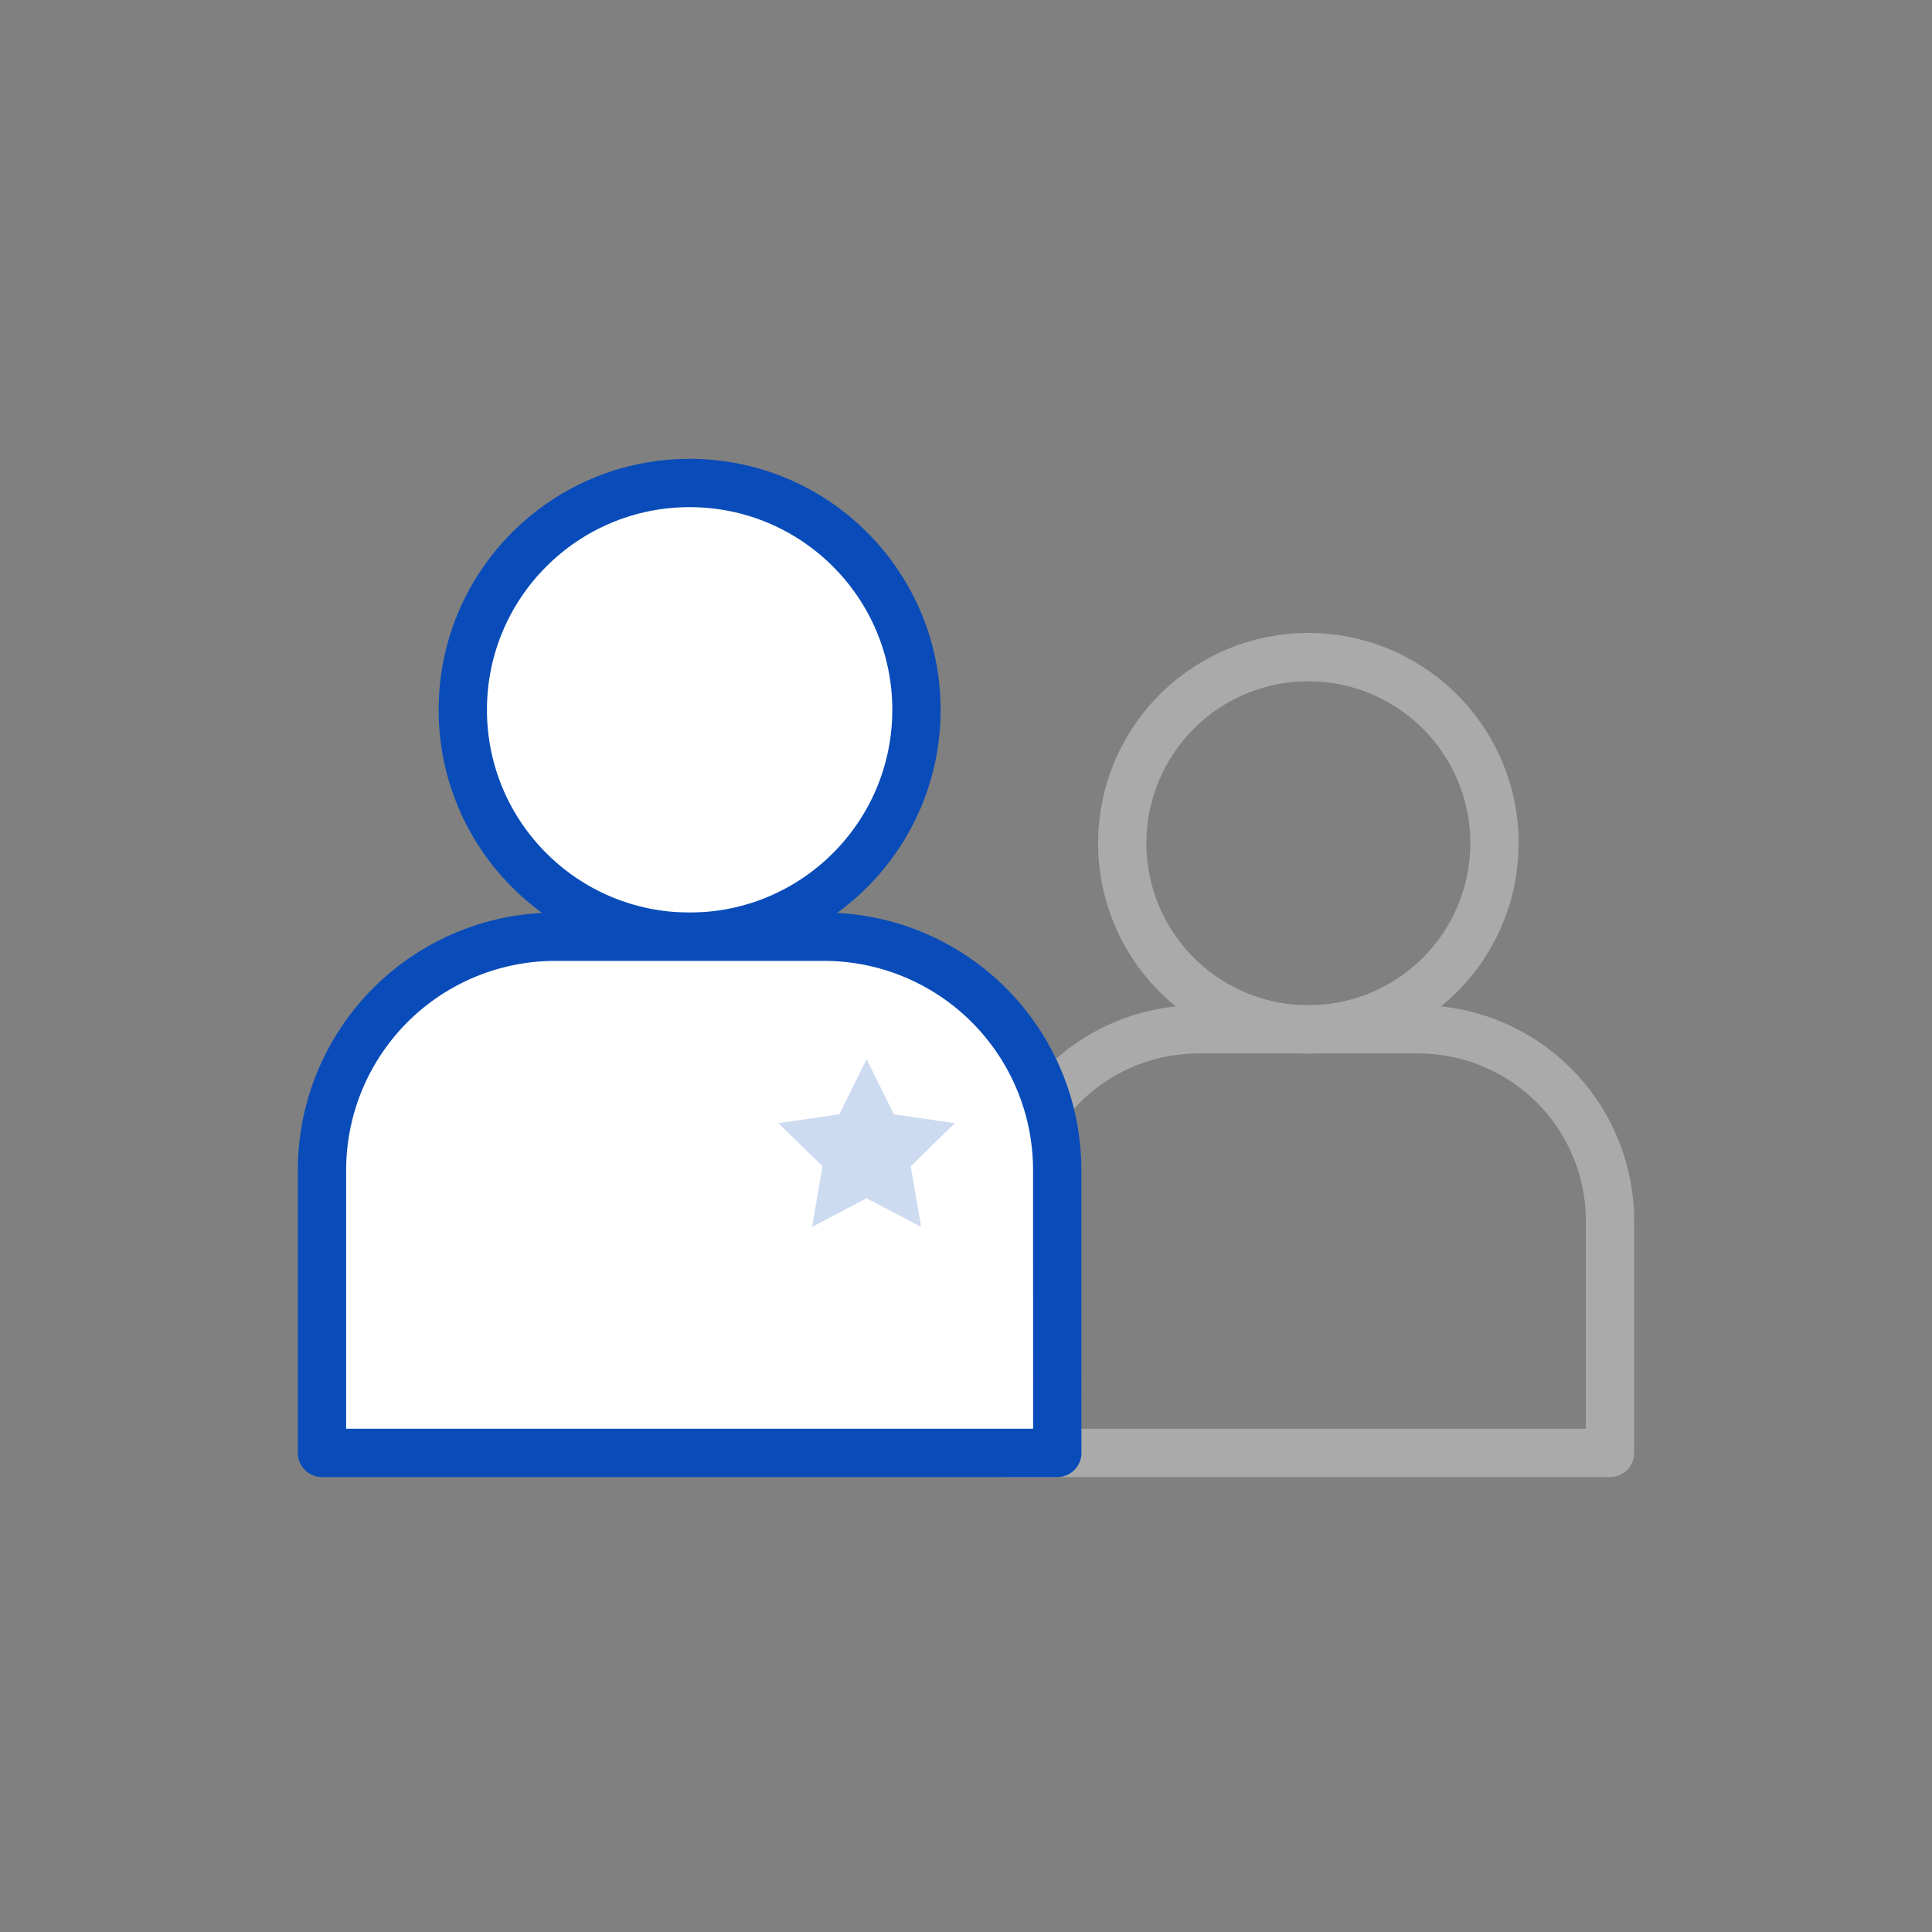 <svg xmlns="http://www.w3.org/2000/svg" width="120" height="120" viewBox="0 0 120 120">
  <rect x="0" y="0" width="120" height="120" fill="#808080" stroke="none"/>
  <g id="그룹_15942" data-name="그룹 15942" transform="translate(-771 -3721)">
    <g id="그룹_15932" data-name="그룹 15932" transform="translate(13143.918 2141.099)">
      <path id="패스_3211" data-name="패스 3211" d="M472.907,36.276a11.56,11.56,0,1,1-11.56-11.56A11.56,11.56,0,0,1,472.907,36.276Z" transform="translate(-12753 1596)" fill="none" stroke="#aaa" stroke-linecap="round" stroke-linejoin="round" stroke-width="3"/>
      <path id="패스_3212" data-name="패스 3212" d="M480.082,74.144H442.613V59.736a11.9,11.9,0,0,1,11.9-11.9h13.669a11.9,11.9,0,0,1,11.9,11.9Z" transform="translate(-12753 1596)" fill="none" stroke="#aaa" stroke-linecap="round" stroke-linejoin="round" stroke-width="3"/>
      <circle id="타원_184" data-name="타원 184" cx="14.089" cy="14.089" r="14.089" transform="translate(-12344.173 1609.901)" fill="#fff" stroke="#094cb9" stroke-linecap="round" stroke-linejoin="round" stroke-width="3"/>
      <path id="패스_3213" data-name="패스 3213" d="M445.751,74.144H400.082V56.583a14.5,14.5,0,0,1,14.505-14.5h16.66a14.5,14.5,0,0,1,14.5,14.5Z" transform="translate(-12753 1596)" fill="#fff" stroke="#094cb9" stroke-linecap="round" stroke-linejoin="round" stroke-width="3"/>
      <path id="패스_3214" data-name="패스 3214" d="M434.271,50.025l1.694,3.433,3.79.55-2.742,2.673.648,3.774-3.389-1.782-3.389,1.782.648-3.774-2.742-2.673,3.79-.55Z" transform="translate(-12753.363 1595.655)" fill="#094cb9" opacity="0.2"/>
    </g>
    <rect id="사각형_1618" data-name="사각형 1618" width="120" height="120" transform="translate(771 3721)" fill="none"/>
  </g>
</svg>
